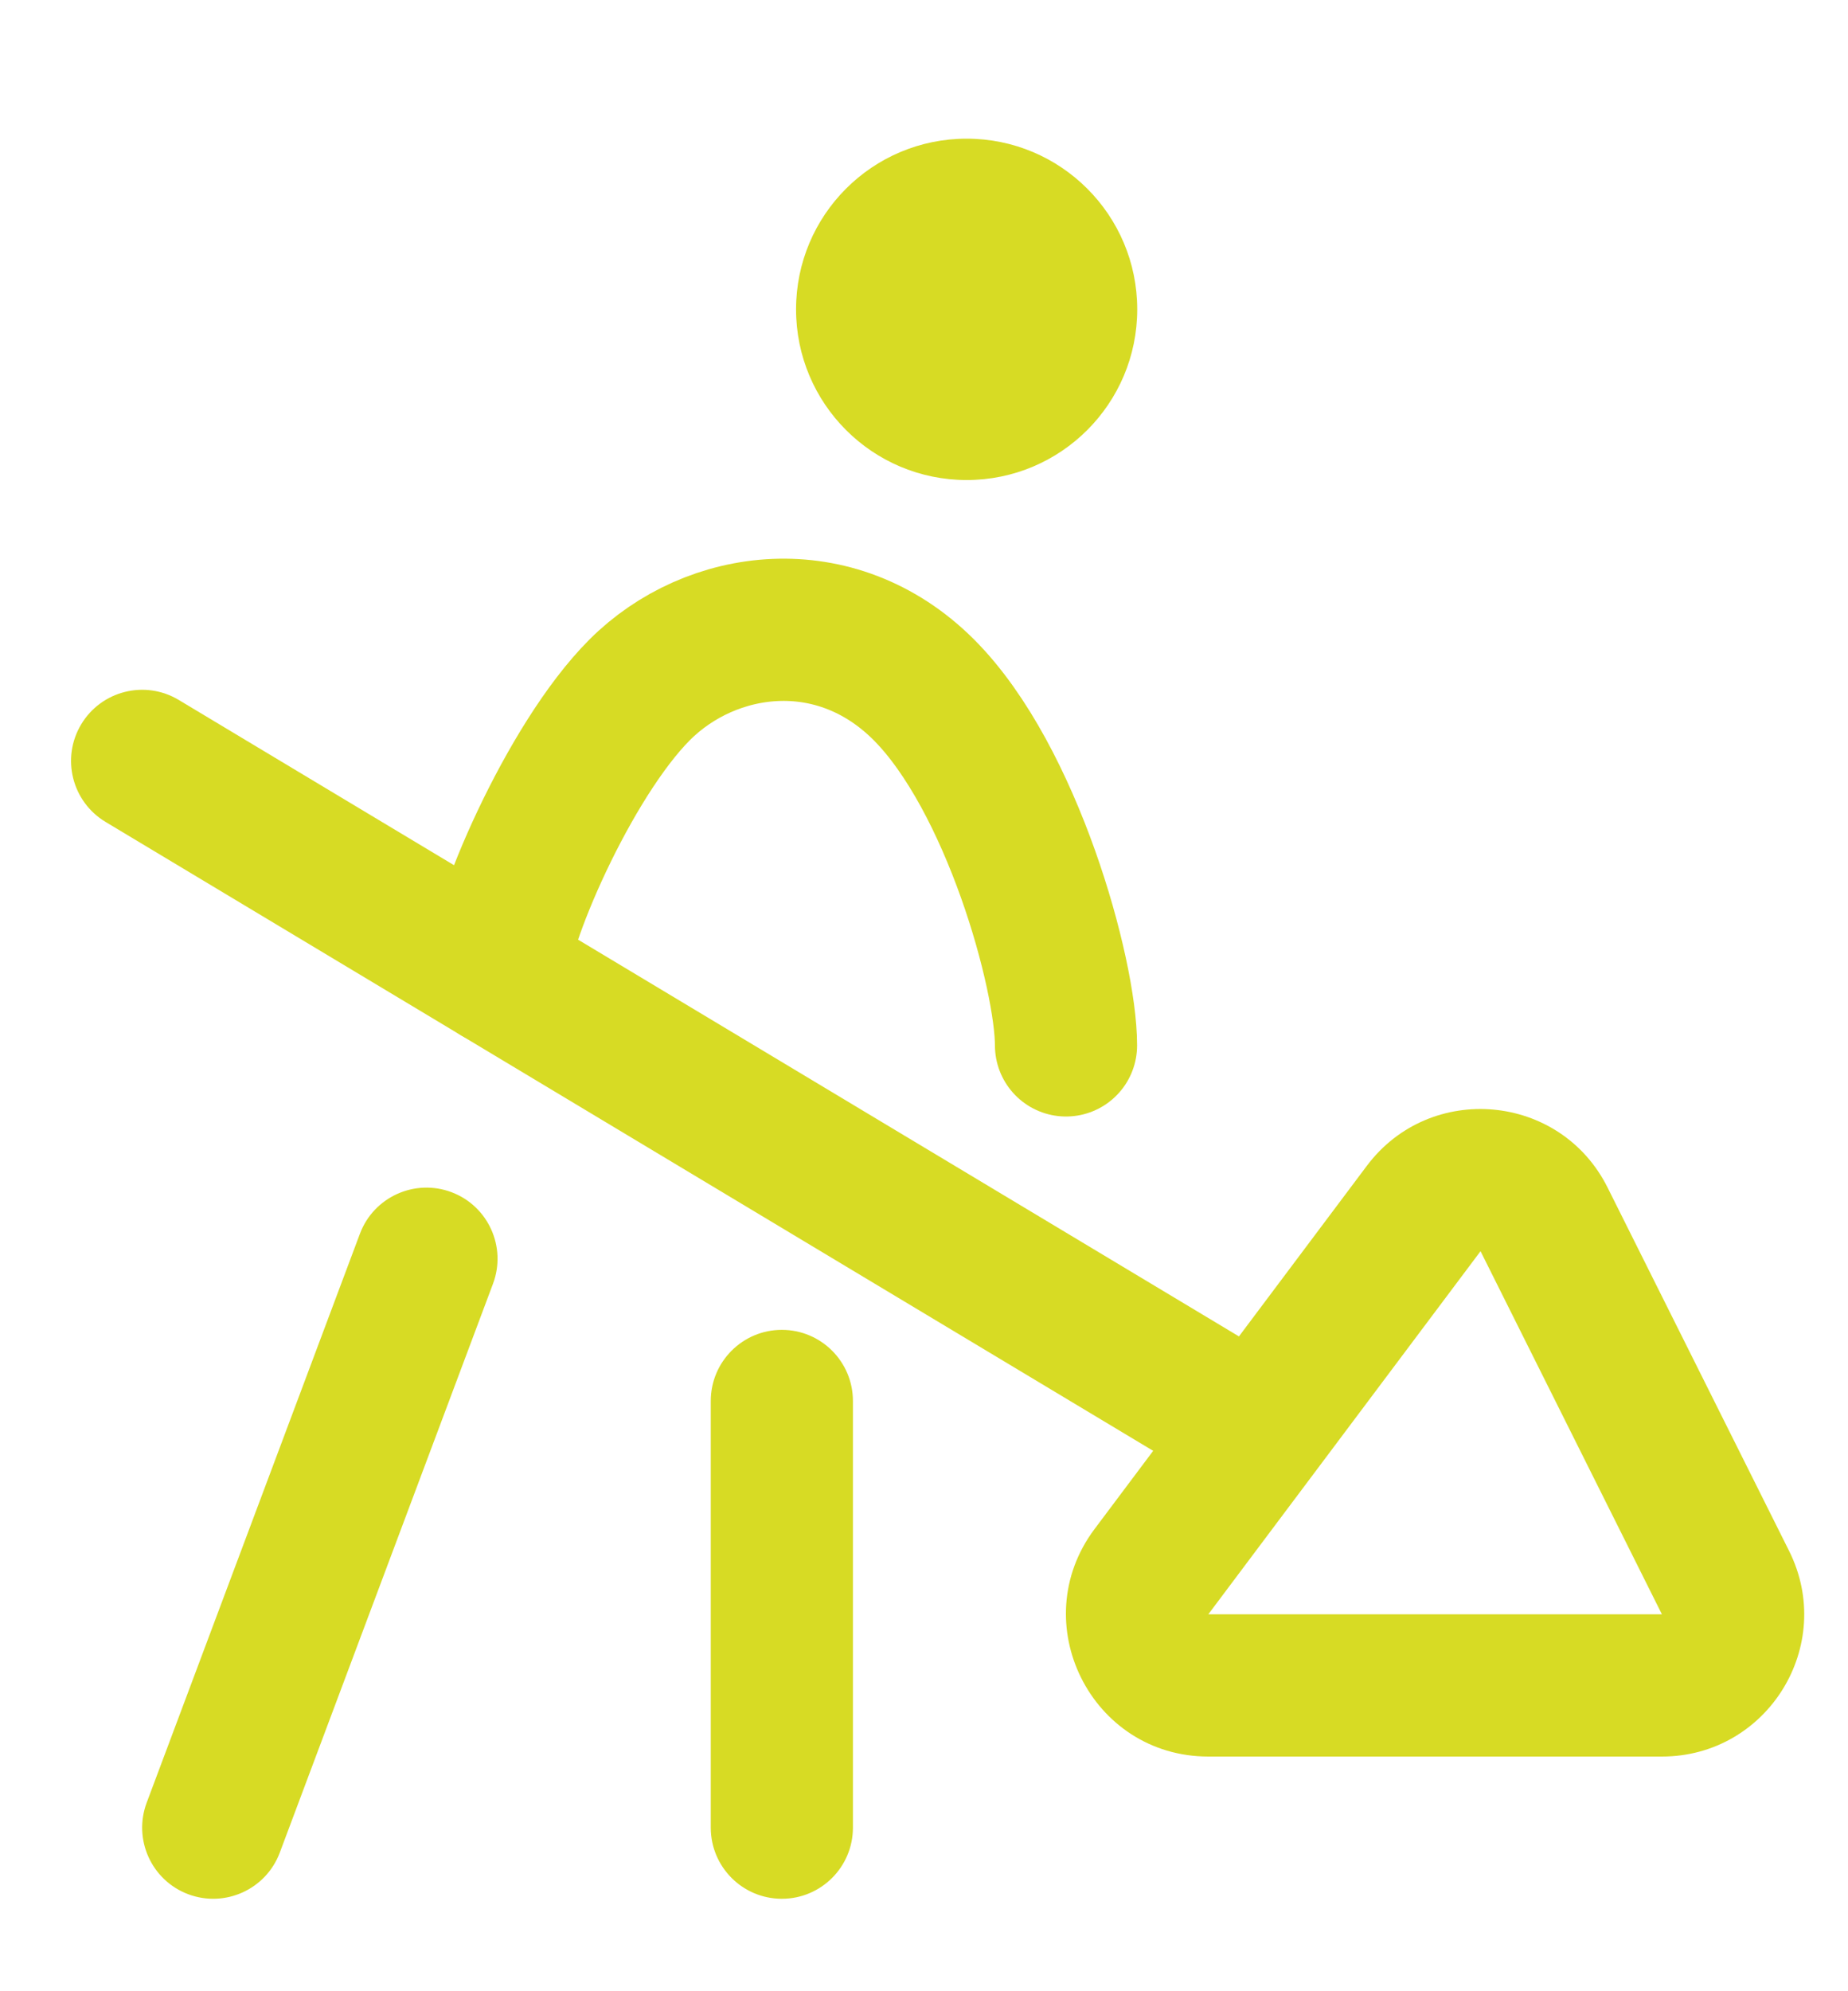 <svg width="13" height="14" viewBox="0 0 13 14" fill="none" xmlns="http://www.w3.org/2000/svg">
<circle cx="6.8" cy="2.175" r="1.2" fill="#D7DB24"/>
<path d="M1.032 12.674C0.935 12.933 1.066 13.221 1.324 13.318C1.583 13.415 1.871 13.284 1.968 13.026L1.032 12.674ZM3.468 9.026C3.565 8.767 3.434 8.479 3.176 8.382C2.917 8.285 2.629 8.416 2.532 8.674L3.468 9.026ZM6 9.85C6 9.574 5.776 9.35 5.5 9.35C5.224 9.35 5 9.574 5 9.85H6ZM5 12.85C5 13.126 5.224 13.35 5.5 13.35C5.776 13.35 6 13.126 6 12.85H5ZM1.257 4.921C1.02 4.779 0.713 4.856 0.571 5.093C0.429 5.33 0.506 5.637 0.743 5.779L1.257 4.921ZM12.138 11.126L11.691 11.35L12.138 11.126ZM10.015 8.497L9.615 8.197L10.015 8.497ZM10.862 8.574L11.309 8.35L10.862 8.574ZM1.968 13.026L3.468 9.026L2.532 8.674L1.032 12.674L1.968 13.026ZM5 9.85V12.85H6V9.85H5ZM0.743 5.779L8.243 10.279L8.757 9.421L1.257 4.921L0.743 5.779ZM9.615 8.197L7.7 10.75L8.5 11.35L10.415 8.797L9.615 8.197ZM8.5 12.35H11.691V11.35H8.5V12.35ZM12.585 10.903L11.309 8.35L10.415 8.797L11.691 11.35L12.585 10.903ZM11.691 12.35C12.434 12.35 12.918 11.568 12.585 10.903L11.691 11.35V12.35ZM7.7 10.75C7.206 11.409 7.676 12.35 8.5 12.35V11.35L7.7 10.75ZM10.415 8.797V8.797L11.309 8.35C10.977 7.685 10.061 7.603 9.615 8.197L10.415 8.797Z" fill="#D7DB24"/>
<path d="M7.499 7.35C7.499 6.85 7.12 5.472 6.499 4.85C5.877 4.228 5 4.35 4.5 4.85C4 5.35 3.5 6.517 3.5 6.85" stroke="#D7DB24" stroke-linecap="round"/>
</svg>
